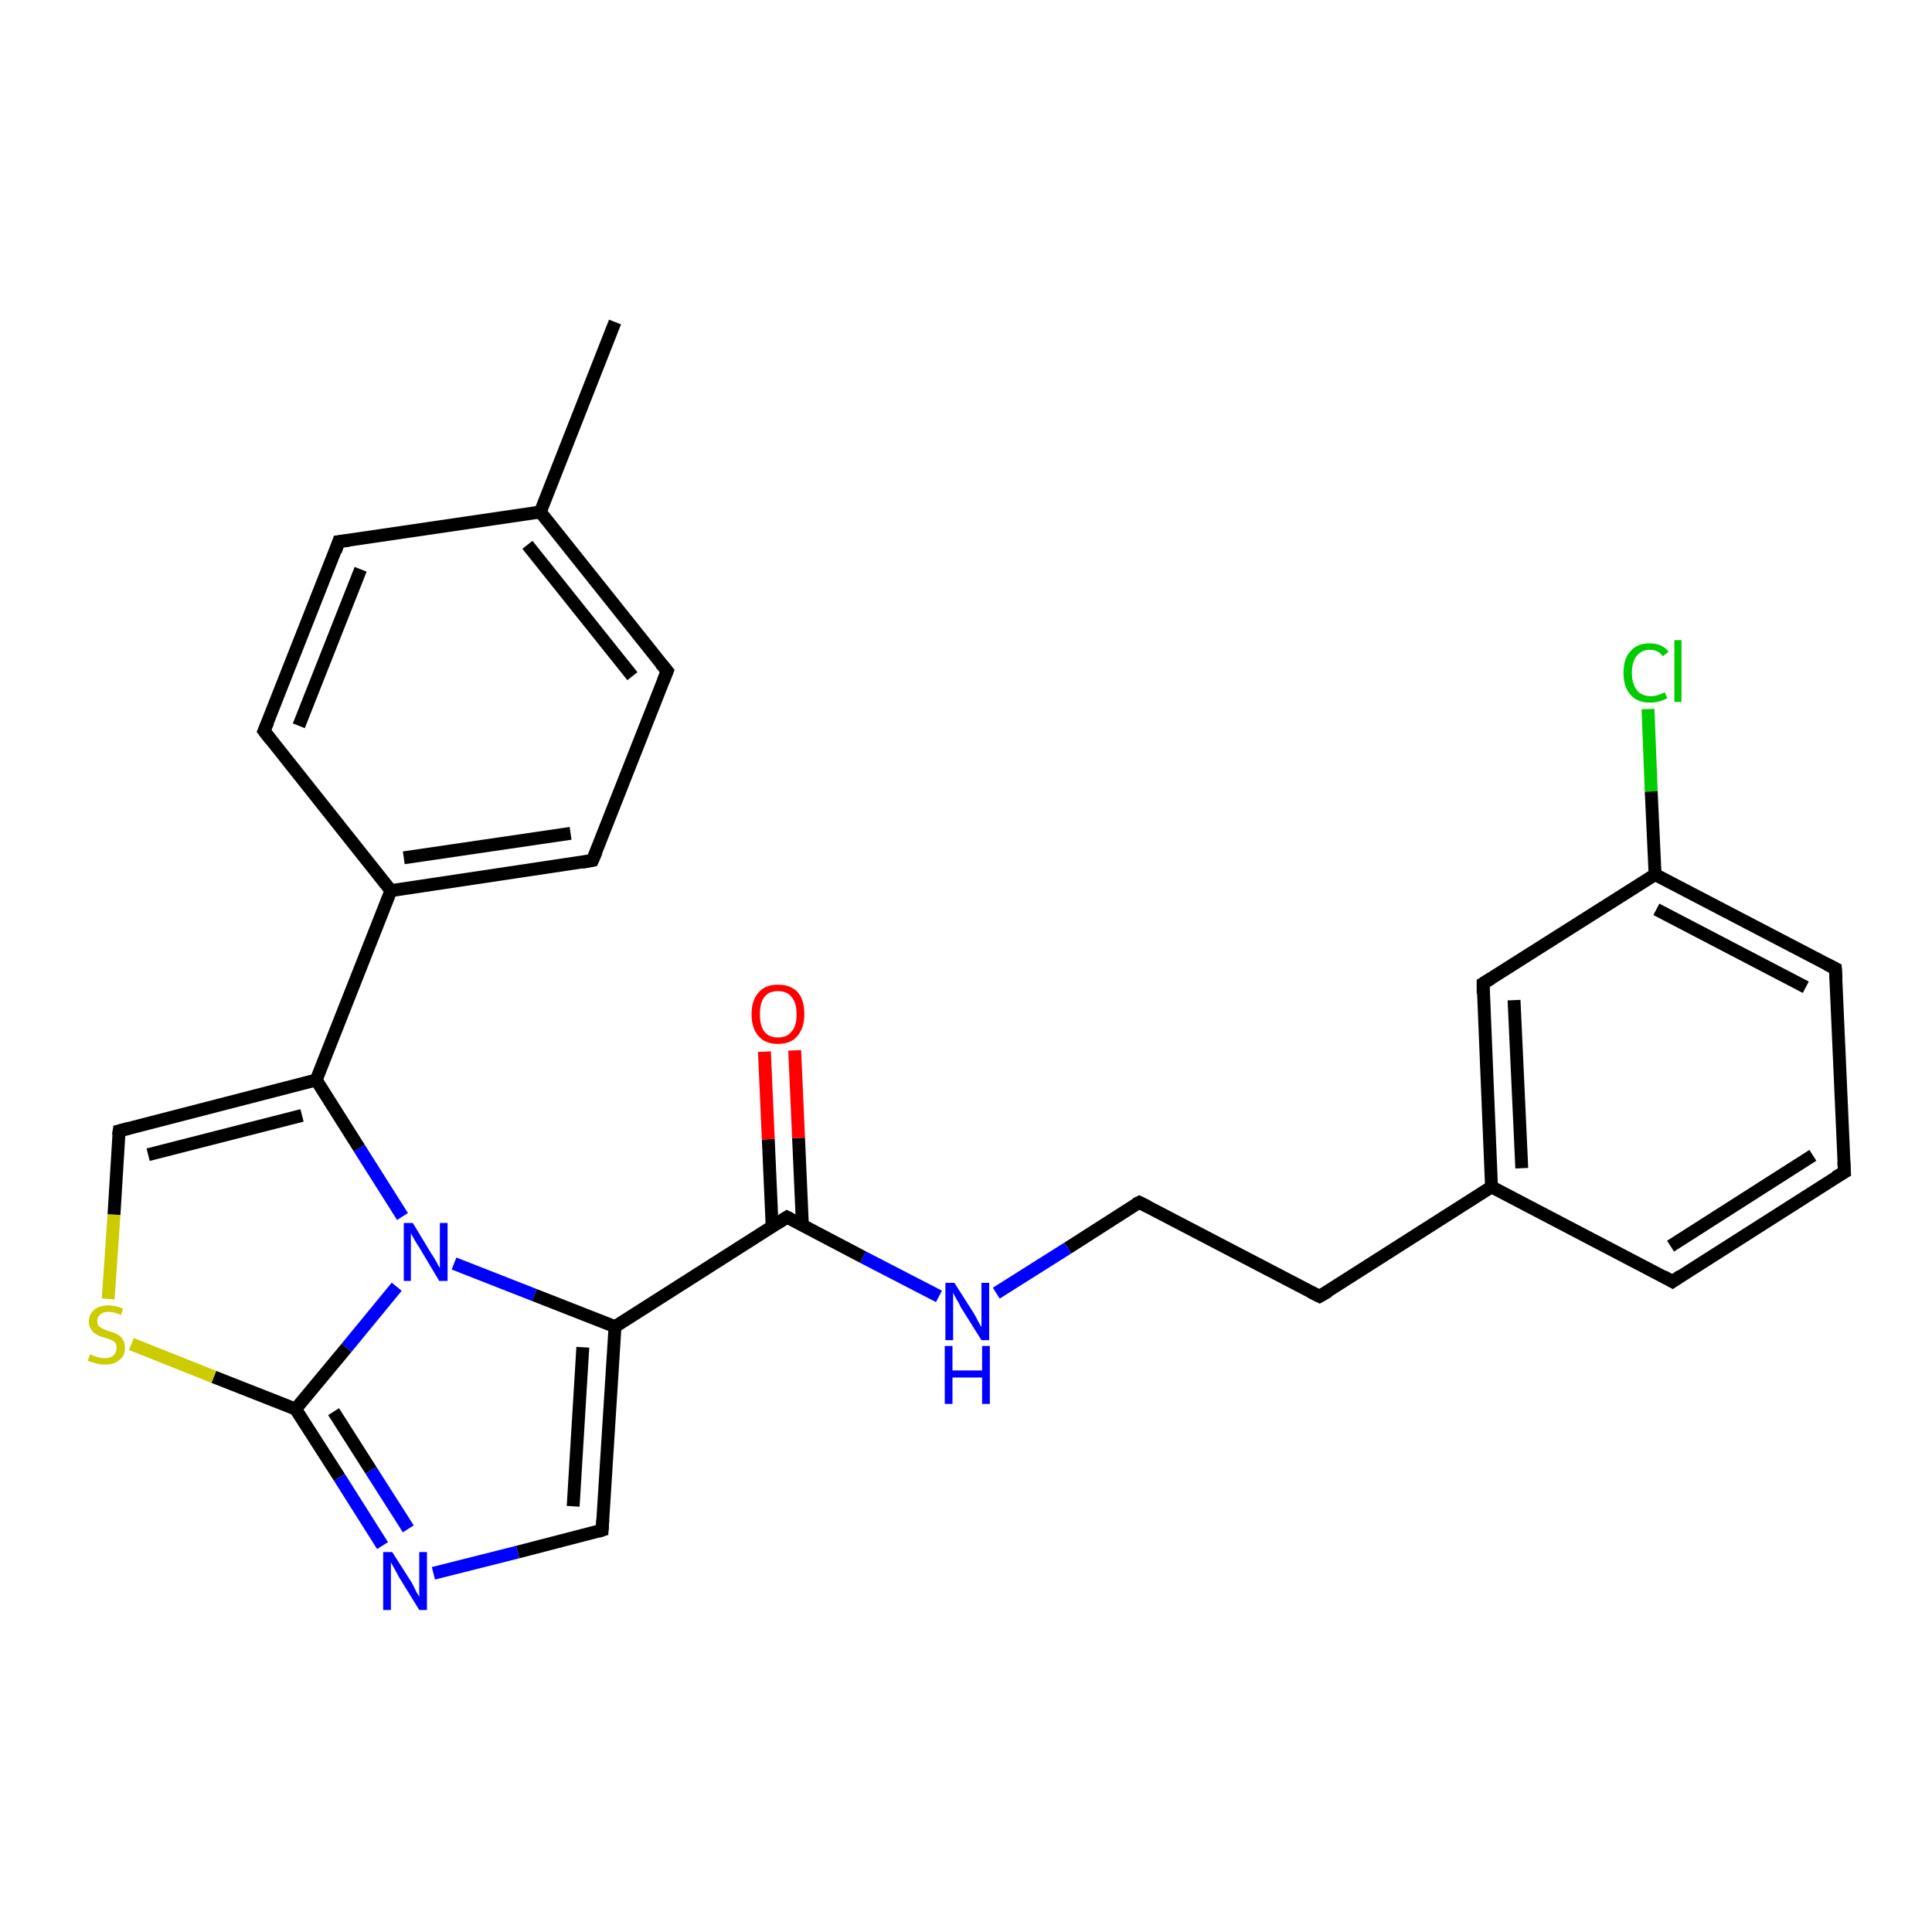 <?xml version='1.0' encoding='iso-8859-1'?>
<svg version='1.1' baseProfile='full'
              xmlns='http://www.w3.org/2000/svg'
                      xmlns:rdkit='http://www.rdkit.org/xml'
                      xmlns:xlink='http://www.w3.org/1999/xlink'
                  xml:space='preserve'
width='300px' height='300px' viewBox='0 0 300 300'>
<!-- END OF HEADER -->
<rect style='opacity:1.0;fill:#FFFFFF;stroke:none' width='300.0' height='300.0' x='0.0' y='0.0'> </rect>
<path class='bond-0 atom-0 atom-1' d='M 255.9,110.1 L 256.4,122.9' style='fill:none;fill-rule:evenodd;stroke:#00CC00;stroke-width:2.0px;stroke-linecap:butt;stroke-linejoin:miter;stroke-opacity:1' />
<path class='bond-0 atom-0 atom-1' d='M 256.4,122.9 L 257.0,135.8' style='fill:none;fill-rule:evenodd;stroke:#000000;stroke-width:2.0px;stroke-linecap:butt;stroke-linejoin:miter;stroke-opacity:1' />
<path class='bond-1 atom-1 atom-2' d='M 257.0,135.8 L 285.0,150.4' style='fill:none;fill-rule:evenodd;stroke:#000000;stroke-width:2.0px;stroke-linecap:butt;stroke-linejoin:miter;stroke-opacity:1' />
<path class='bond-1 atom-1 atom-2' d='M 257.2,141.2 L 280.4,153.3' style='fill:none;fill-rule:evenodd;stroke:#000000;stroke-width:2.0px;stroke-linecap:butt;stroke-linejoin:miter;stroke-opacity:1' />
<path class='bond-2 atom-2 atom-3' d='M 285.0,150.4 L 286.4,182.0' style='fill:none;fill-rule:evenodd;stroke:#000000;stroke-width:2.0px;stroke-linecap:butt;stroke-linejoin:miter;stroke-opacity:1' />
<path class='bond-3 atom-3 atom-4' d='M 286.4,182.0 L 259.7,199.0' style='fill:none;fill-rule:evenodd;stroke:#000000;stroke-width:2.0px;stroke-linecap:butt;stroke-linejoin:miter;stroke-opacity:1' />
<path class='bond-3 atom-3 atom-4' d='M 281.5,179.4 L 259.4,193.5' style='fill:none;fill-rule:evenodd;stroke:#000000;stroke-width:2.0px;stroke-linecap:butt;stroke-linejoin:miter;stroke-opacity:1' />
<path class='bond-4 atom-4 atom-5' d='M 259.7,199.0 L 231.6,184.3' style='fill:none;fill-rule:evenodd;stroke:#000000;stroke-width:2.0px;stroke-linecap:butt;stroke-linejoin:miter;stroke-opacity:1' />
<path class='bond-5 atom-5 atom-6' d='M 231.6,184.3 L 230.3,152.7' style='fill:none;fill-rule:evenodd;stroke:#000000;stroke-width:2.0px;stroke-linecap:butt;stroke-linejoin:miter;stroke-opacity:1' />
<path class='bond-5 atom-5 atom-6' d='M 236.3,181.4 L 235.1,155.3' style='fill:none;fill-rule:evenodd;stroke:#000000;stroke-width:2.0px;stroke-linecap:butt;stroke-linejoin:miter;stroke-opacity:1' />
<path class='bond-6 atom-5 atom-7' d='M 231.6,184.3 L 204.9,201.3' style='fill:none;fill-rule:evenodd;stroke:#000000;stroke-width:2.0px;stroke-linecap:butt;stroke-linejoin:miter;stroke-opacity:1' />
<path class='bond-7 atom-7 atom-8' d='M 204.9,201.3 L 176.9,186.7' style='fill:none;fill-rule:evenodd;stroke:#000000;stroke-width:2.0px;stroke-linecap:butt;stroke-linejoin:miter;stroke-opacity:1' />
<path class='bond-8 atom-8 atom-9' d='M 176.9,186.7 L 165.8,193.8' style='fill:none;fill-rule:evenodd;stroke:#000000;stroke-width:2.0px;stroke-linecap:butt;stroke-linejoin:miter;stroke-opacity:1' />
<path class='bond-8 atom-8 atom-9' d='M 165.8,193.8 L 154.7,200.8' style='fill:none;fill-rule:evenodd;stroke:#0000FF;stroke-width:2.0px;stroke-linecap:butt;stroke-linejoin:miter;stroke-opacity:1' />
<path class='bond-9 atom-9 atom-10' d='M 145.8,201.3 L 134.0,195.2' style='fill:none;fill-rule:evenodd;stroke:#0000FF;stroke-width:2.0px;stroke-linecap:butt;stroke-linejoin:miter;stroke-opacity:1' />
<path class='bond-9 atom-9 atom-10' d='M 134.0,195.2 L 122.2,189.0' style='fill:none;fill-rule:evenodd;stroke:#000000;stroke-width:2.0px;stroke-linecap:butt;stroke-linejoin:miter;stroke-opacity:1' />
<path class='bond-10 atom-10 atom-11' d='M 124.6,190.3 L 124.0,176.7' style='fill:none;fill-rule:evenodd;stroke:#000000;stroke-width:2.0px;stroke-linecap:butt;stroke-linejoin:miter;stroke-opacity:1' />
<path class='bond-10 atom-10 atom-11' d='M 124.0,176.7 L 123.4,163.1' style='fill:none;fill-rule:evenodd;stroke:#FF0000;stroke-width:2.0px;stroke-linecap:butt;stroke-linejoin:miter;stroke-opacity:1' />
<path class='bond-10 atom-10 atom-11' d='M 119.9,190.5 L 119.3,176.9' style='fill:none;fill-rule:evenodd;stroke:#000000;stroke-width:2.0px;stroke-linecap:butt;stroke-linejoin:miter;stroke-opacity:1' />
<path class='bond-10 atom-10 atom-11' d='M 119.3,176.9 L 118.7,163.3' style='fill:none;fill-rule:evenodd;stroke:#FF0000;stroke-width:2.0px;stroke-linecap:butt;stroke-linejoin:miter;stroke-opacity:1' />
<path class='bond-11 atom-10 atom-12' d='M 122.2,189.0 L 95.5,206.0' style='fill:none;fill-rule:evenodd;stroke:#000000;stroke-width:2.0px;stroke-linecap:butt;stroke-linejoin:miter;stroke-opacity:1' />
<path class='bond-12 atom-12 atom-13' d='M 95.5,206.0 L 93.5,237.6' style='fill:none;fill-rule:evenodd;stroke:#000000;stroke-width:2.0px;stroke-linecap:butt;stroke-linejoin:miter;stroke-opacity:1' />
<path class='bond-12 atom-12 atom-13' d='M 90.5,209.2 L 89.0,233.9' style='fill:none;fill-rule:evenodd;stroke:#000000;stroke-width:2.0px;stroke-linecap:butt;stroke-linejoin:miter;stroke-opacity:1' />
<path class='bond-13 atom-13 atom-14' d='M 93.5,237.6 L 80.4,241.0' style='fill:none;fill-rule:evenodd;stroke:#000000;stroke-width:2.0px;stroke-linecap:butt;stroke-linejoin:miter;stroke-opacity:1' />
<path class='bond-13 atom-13 atom-14' d='M 80.4,241.0 L 67.3,244.3' style='fill:none;fill-rule:evenodd;stroke:#0000FF;stroke-width:2.0px;stroke-linecap:butt;stroke-linejoin:miter;stroke-opacity:1' />
<path class='bond-14 atom-14 atom-15' d='M 59.4,240.0 L 52.7,229.4' style='fill:none;fill-rule:evenodd;stroke:#0000FF;stroke-width:2.0px;stroke-linecap:butt;stroke-linejoin:miter;stroke-opacity:1' />
<path class='bond-14 atom-14 atom-15' d='M 52.7,229.4 L 45.9,218.8' style='fill:none;fill-rule:evenodd;stroke:#000000;stroke-width:2.0px;stroke-linecap:butt;stroke-linejoin:miter;stroke-opacity:1' />
<path class='bond-14 atom-14 atom-15' d='M 63.4,237.4 L 57.6,228.3' style='fill:none;fill-rule:evenodd;stroke:#0000FF;stroke-width:2.0px;stroke-linecap:butt;stroke-linejoin:miter;stroke-opacity:1' />
<path class='bond-14 atom-14 atom-15' d='M 57.6,228.3 L 51.8,219.2' style='fill:none;fill-rule:evenodd;stroke:#000000;stroke-width:2.0px;stroke-linecap:butt;stroke-linejoin:miter;stroke-opacity:1' />
<path class='bond-15 atom-15 atom-16' d='M 45.9,218.8 L 33.2,213.8' style='fill:none;fill-rule:evenodd;stroke:#000000;stroke-width:2.0px;stroke-linecap:butt;stroke-linejoin:miter;stroke-opacity:1' />
<path class='bond-15 atom-15 atom-16' d='M 33.2,213.8 L 20.4,208.7' style='fill:none;fill-rule:evenodd;stroke:#CCCC00;stroke-width:2.0px;stroke-linecap:butt;stroke-linejoin:miter;stroke-opacity:1' />
<path class='bond-16 atom-16 atom-17' d='M 16.8,201.7 L 17.7,188.6' style='fill:none;fill-rule:evenodd;stroke:#CCCC00;stroke-width:2.0px;stroke-linecap:butt;stroke-linejoin:miter;stroke-opacity:1' />
<path class='bond-16 atom-16 atom-17' d='M 17.7,188.6 L 18.5,175.6' style='fill:none;fill-rule:evenodd;stroke:#000000;stroke-width:2.0px;stroke-linecap:butt;stroke-linejoin:miter;stroke-opacity:1' />
<path class='bond-17 atom-17 atom-18' d='M 18.5,175.6 L 49.1,167.7' style='fill:none;fill-rule:evenodd;stroke:#000000;stroke-width:2.0px;stroke-linecap:butt;stroke-linejoin:miter;stroke-opacity:1' />
<path class='bond-17 atom-17 atom-18' d='M 23.0,179.3 L 46.9,173.2' style='fill:none;fill-rule:evenodd;stroke:#000000;stroke-width:2.0px;stroke-linecap:butt;stroke-linejoin:miter;stroke-opacity:1' />
<path class='bond-18 atom-18 atom-19' d='M 49.1,167.7 L 60.7,138.3' style='fill:none;fill-rule:evenodd;stroke:#000000;stroke-width:2.0px;stroke-linecap:butt;stroke-linejoin:miter;stroke-opacity:1' />
<path class='bond-19 atom-19 atom-20' d='M 60.7,138.3 L 92.0,133.6' style='fill:none;fill-rule:evenodd;stroke:#000000;stroke-width:2.0px;stroke-linecap:butt;stroke-linejoin:miter;stroke-opacity:1' />
<path class='bond-19 atom-19 atom-20' d='M 62.7,133.2 L 88.6,129.4' style='fill:none;fill-rule:evenodd;stroke:#000000;stroke-width:2.0px;stroke-linecap:butt;stroke-linejoin:miter;stroke-opacity:1' />
<path class='bond-20 atom-20 atom-21' d='M 92.0,133.6 L 103.6,104.2' style='fill:none;fill-rule:evenodd;stroke:#000000;stroke-width:2.0px;stroke-linecap:butt;stroke-linejoin:miter;stroke-opacity:1' />
<path class='bond-21 atom-21 atom-22' d='M 103.6,104.2 L 83.9,79.5' style='fill:none;fill-rule:evenodd;stroke:#000000;stroke-width:2.0px;stroke-linecap:butt;stroke-linejoin:miter;stroke-opacity:1' />
<path class='bond-21 atom-21 atom-22' d='M 98.2,105.0 L 81.9,84.6' style='fill:none;fill-rule:evenodd;stroke:#000000;stroke-width:2.0px;stroke-linecap:butt;stroke-linejoin:miter;stroke-opacity:1' />
<path class='bond-22 atom-22 atom-23' d='M 83.9,79.5 L 52.6,84.1' style='fill:none;fill-rule:evenodd;stroke:#000000;stroke-width:2.0px;stroke-linecap:butt;stroke-linejoin:miter;stroke-opacity:1' />
<path class='bond-23 atom-23 atom-24' d='M 52.6,84.1 L 41.0,113.5' style='fill:none;fill-rule:evenodd;stroke:#000000;stroke-width:2.0px;stroke-linecap:butt;stroke-linejoin:miter;stroke-opacity:1' />
<path class='bond-23 atom-23 atom-24' d='M 56.0,88.4 L 46.4,112.7' style='fill:none;fill-rule:evenodd;stroke:#000000;stroke-width:2.0px;stroke-linecap:butt;stroke-linejoin:miter;stroke-opacity:1' />
<path class='bond-24 atom-22 atom-25' d='M 83.9,79.5 L 95.5,50.0' style='fill:none;fill-rule:evenodd;stroke:#000000;stroke-width:2.0px;stroke-linecap:butt;stroke-linejoin:miter;stroke-opacity:1' />
<path class='bond-25 atom-18 atom-26' d='M 49.1,167.7 L 55.8,178.3' style='fill:none;fill-rule:evenodd;stroke:#000000;stroke-width:2.0px;stroke-linecap:butt;stroke-linejoin:miter;stroke-opacity:1' />
<path class='bond-25 atom-18 atom-26' d='M 55.8,178.3 L 62.5,188.9' style='fill:none;fill-rule:evenodd;stroke:#0000FF;stroke-width:2.0px;stroke-linecap:butt;stroke-linejoin:miter;stroke-opacity:1' />
<path class='bond-26 atom-6 atom-1' d='M 230.3,152.7 L 257.0,135.8' style='fill:none;fill-rule:evenodd;stroke:#000000;stroke-width:2.0px;stroke-linecap:butt;stroke-linejoin:miter;stroke-opacity:1' />
<path class='bond-27 atom-24 atom-19' d='M 41.0,113.5 L 60.7,138.3' style='fill:none;fill-rule:evenodd;stroke:#000000;stroke-width:2.0px;stroke-linecap:butt;stroke-linejoin:miter;stroke-opacity:1' />
<path class='bond-28 atom-26 atom-12' d='M 70.5,196.2 L 83.0,201.1' style='fill:none;fill-rule:evenodd;stroke:#0000FF;stroke-width:2.0px;stroke-linecap:butt;stroke-linejoin:miter;stroke-opacity:1' />
<path class='bond-28 atom-26 atom-12' d='M 83.0,201.1 L 95.5,206.0' style='fill:none;fill-rule:evenodd;stroke:#000000;stroke-width:2.0px;stroke-linecap:butt;stroke-linejoin:miter;stroke-opacity:1' />
<path class='bond-29 atom-26 atom-15' d='M 61.6,199.8 L 53.8,209.3' style='fill:none;fill-rule:evenodd;stroke:#0000FF;stroke-width:2.0px;stroke-linecap:butt;stroke-linejoin:miter;stroke-opacity:1' />
<path class='bond-29 atom-26 atom-15' d='M 53.8,209.3 L 45.9,218.8' style='fill:none;fill-rule:evenodd;stroke:#000000;stroke-width:2.0px;stroke-linecap:butt;stroke-linejoin:miter;stroke-opacity:1' />
<path d='M 283.6,149.7 L 285.0,150.4 L 285.1,152.0' style='fill:none;stroke:#000000;stroke-width:2.0px;stroke-linecap:butt;stroke-linejoin:miter;stroke-opacity:1;' />
<path d='M 286.3,180.4 L 286.4,182.0 L 285.0,182.8' style='fill:none;stroke:#000000;stroke-width:2.0px;stroke-linecap:butt;stroke-linejoin:miter;stroke-opacity:1;' />
<path d='M 261.0,198.1 L 259.7,199.0 L 258.3,198.2' style='fill:none;stroke:#000000;stroke-width:2.0px;stroke-linecap:butt;stroke-linejoin:miter;stroke-opacity:1;' />
<path d='M 230.3,154.3 L 230.3,152.7 L 231.6,151.9' style='fill:none;stroke:#000000;stroke-width:2.0px;stroke-linecap:butt;stroke-linejoin:miter;stroke-opacity:1;' />
<path d='M 206.3,200.5 L 204.9,201.3 L 203.5,200.6' style='fill:none;stroke:#000000;stroke-width:2.0px;stroke-linecap:butt;stroke-linejoin:miter;stroke-opacity:1;' />
<path d='M 178.3,187.4 L 176.9,186.7 L 176.3,187.0' style='fill:none;stroke:#000000;stroke-width:2.0px;stroke-linecap:butt;stroke-linejoin:miter;stroke-opacity:1;' />
<path d='M 122.8,189.3 L 122.2,189.0 L 120.8,189.9' style='fill:none;stroke:#000000;stroke-width:2.0px;stroke-linecap:butt;stroke-linejoin:miter;stroke-opacity:1;' />
<path d='M 93.6,236.0 L 93.5,237.6 L 92.9,237.8' style='fill:none;stroke:#000000;stroke-width:2.0px;stroke-linecap:butt;stroke-linejoin:miter;stroke-opacity:1;' />
<path d='M 18.4,176.3 L 18.5,175.6 L 20.0,175.2' style='fill:none;stroke:#000000;stroke-width:2.0px;stroke-linecap:butt;stroke-linejoin:miter;stroke-opacity:1;' />
<path d='M 90.4,133.9 L 92.0,133.6 L 92.6,132.2' style='fill:none;stroke:#000000;stroke-width:2.0px;stroke-linecap:butt;stroke-linejoin:miter;stroke-opacity:1;' />
<path d='M 103.0,105.7 L 103.6,104.2 L 102.6,103.0' style='fill:none;stroke:#000000;stroke-width:2.0px;stroke-linecap:butt;stroke-linejoin:miter;stroke-opacity:1;' />
<path d='M 54.2,83.9 L 52.6,84.1 L 52.1,85.6' style='fill:none;stroke:#000000;stroke-width:2.0px;stroke-linecap:butt;stroke-linejoin:miter;stroke-opacity:1;' />
<path d='M 41.6,112.1 L 41.0,113.5 L 42.0,114.8' style='fill:none;stroke:#000000;stroke-width:2.0px;stroke-linecap:butt;stroke-linejoin:miter;stroke-opacity:1;' />
<path class='atom-0' d='M 252.1 104.5
Q 252.1 102.2, 253.2 101.1
Q 254.2 99.9, 256.2 99.9
Q 258.1 99.9, 259.1 101.2
L 258.2 101.9
Q 257.5 100.9, 256.2 100.9
Q 254.9 100.9, 254.1 101.9
Q 253.4 102.8, 253.4 104.5
Q 253.4 106.2, 254.2 107.2
Q 254.9 108.1, 256.4 108.1
Q 257.3 108.1, 258.5 107.5
L 258.9 108.4
Q 258.4 108.7, 257.7 108.9
Q 257.0 109.1, 256.2 109.1
Q 254.2 109.1, 253.2 107.9
Q 252.1 106.7, 252.1 104.5
' fill='#00CC00'/>
<path class='atom-0' d='M 260.0 99.4
L 261.1 99.4
L 261.1 109.0
L 260.0 109.0
L 260.0 99.4
' fill='#00CC00'/>
<path class='atom-9' d='M 148.2 199.2
L 151.2 203.9
Q 151.5 204.4, 151.9 205.2
Q 152.4 206.1, 152.4 206.1
L 152.4 199.2
L 153.6 199.2
L 153.6 208.1
L 152.4 208.1
L 149.2 203.0
Q 148.9 202.3, 148.5 201.7
Q 148.1 201.0, 148.0 200.7
L 148.0 208.1
L 146.8 208.1
L 146.8 199.2
L 148.2 199.2
' fill='#0000FF'/>
<path class='atom-9' d='M 146.7 209.0
L 147.9 209.0
L 147.9 212.8
L 152.5 212.8
L 152.5 209.0
L 153.7 209.0
L 153.7 218.0
L 152.5 218.0
L 152.5 213.9
L 147.9 213.9
L 147.9 218.0
L 146.7 218.0
L 146.7 209.0
' fill='#0000FF'/>
<path class='atom-11' d='M 116.7 157.5
Q 116.7 155.3, 117.8 154.1
Q 118.8 152.9, 120.8 152.9
Q 122.8 152.9, 123.9 154.1
Q 124.9 155.3, 124.9 157.5
Q 124.9 159.6, 123.8 160.9
Q 122.8 162.1, 120.8 162.1
Q 118.8 162.1, 117.8 160.9
Q 116.7 159.7, 116.7 157.5
M 120.8 161.1
Q 122.2 161.1, 122.9 160.2
Q 123.7 159.3, 123.7 157.5
Q 123.7 155.7, 122.9 154.8
Q 122.2 153.9, 120.8 153.9
Q 119.4 153.9, 118.7 154.8
Q 118.0 155.7, 118.0 157.5
Q 118.0 159.3, 118.7 160.2
Q 119.4 161.1, 120.8 161.1
' fill='#FF0000'/>
<path class='atom-14' d='M 60.9 241.0
L 63.9 245.7
Q 64.2 246.2, 64.6 247.1
Q 65.1 247.9, 65.1 248.0
L 65.1 241.0
L 66.3 241.0
L 66.3 250.0
L 65.1 250.0
L 61.9 244.8
Q 61.6 244.2, 61.2 243.5
Q 60.8 242.8, 60.7 242.6
L 60.7 250.0
L 59.5 250.0
L 59.5 241.0
L 60.9 241.0
' fill='#0000FF'/>
<path class='atom-16' d='M 14.0 210.3
Q 14.1 210.3, 14.5 210.5
Q 14.9 210.7, 15.4 210.8
Q 15.8 210.9, 16.3 210.9
Q 17.1 210.9, 17.6 210.5
Q 18.1 210.0, 18.1 209.3
Q 18.1 208.8, 17.9 208.5
Q 17.6 208.2, 17.3 208.1
Q 16.9 207.9, 16.2 207.7
Q 15.4 207.5, 15.0 207.2
Q 14.5 207.0, 14.2 206.5
Q 13.8 206.0, 13.8 205.2
Q 13.8 204.1, 14.6 203.4
Q 15.4 202.7, 16.9 202.7
Q 17.9 202.7, 19.1 203.2
L 18.8 204.2
Q 17.7 203.7, 16.9 203.7
Q 16.0 203.7, 15.6 204.1
Q 15.1 204.5, 15.1 205.1
Q 15.1 205.6, 15.3 205.9
Q 15.6 206.1, 15.9 206.3
Q 16.3 206.5, 16.9 206.7
Q 17.7 206.9, 18.2 207.2
Q 18.7 207.4, 19.0 207.9
Q 19.4 208.4, 19.4 209.3
Q 19.4 210.6, 18.5 211.2
Q 17.7 211.9, 16.3 211.9
Q 15.5 211.9, 14.9 211.7
Q 14.3 211.5, 13.6 211.3
L 14.0 210.3
' fill='#CCCC00'/>
<path class='atom-26' d='M 64.1 189.9
L 67.0 194.7
Q 67.3 195.1, 67.8 196.0
Q 68.2 196.8, 68.3 196.9
L 68.3 189.9
L 69.5 189.9
L 69.5 198.9
L 68.2 198.9
L 65.1 193.7
Q 64.7 193.1, 64.3 192.4
Q 63.9 191.7, 63.8 191.5
L 63.8 198.9
L 62.7 198.9
L 62.7 189.9
L 64.1 189.9
' fill='#0000FF'/>
</svg>

